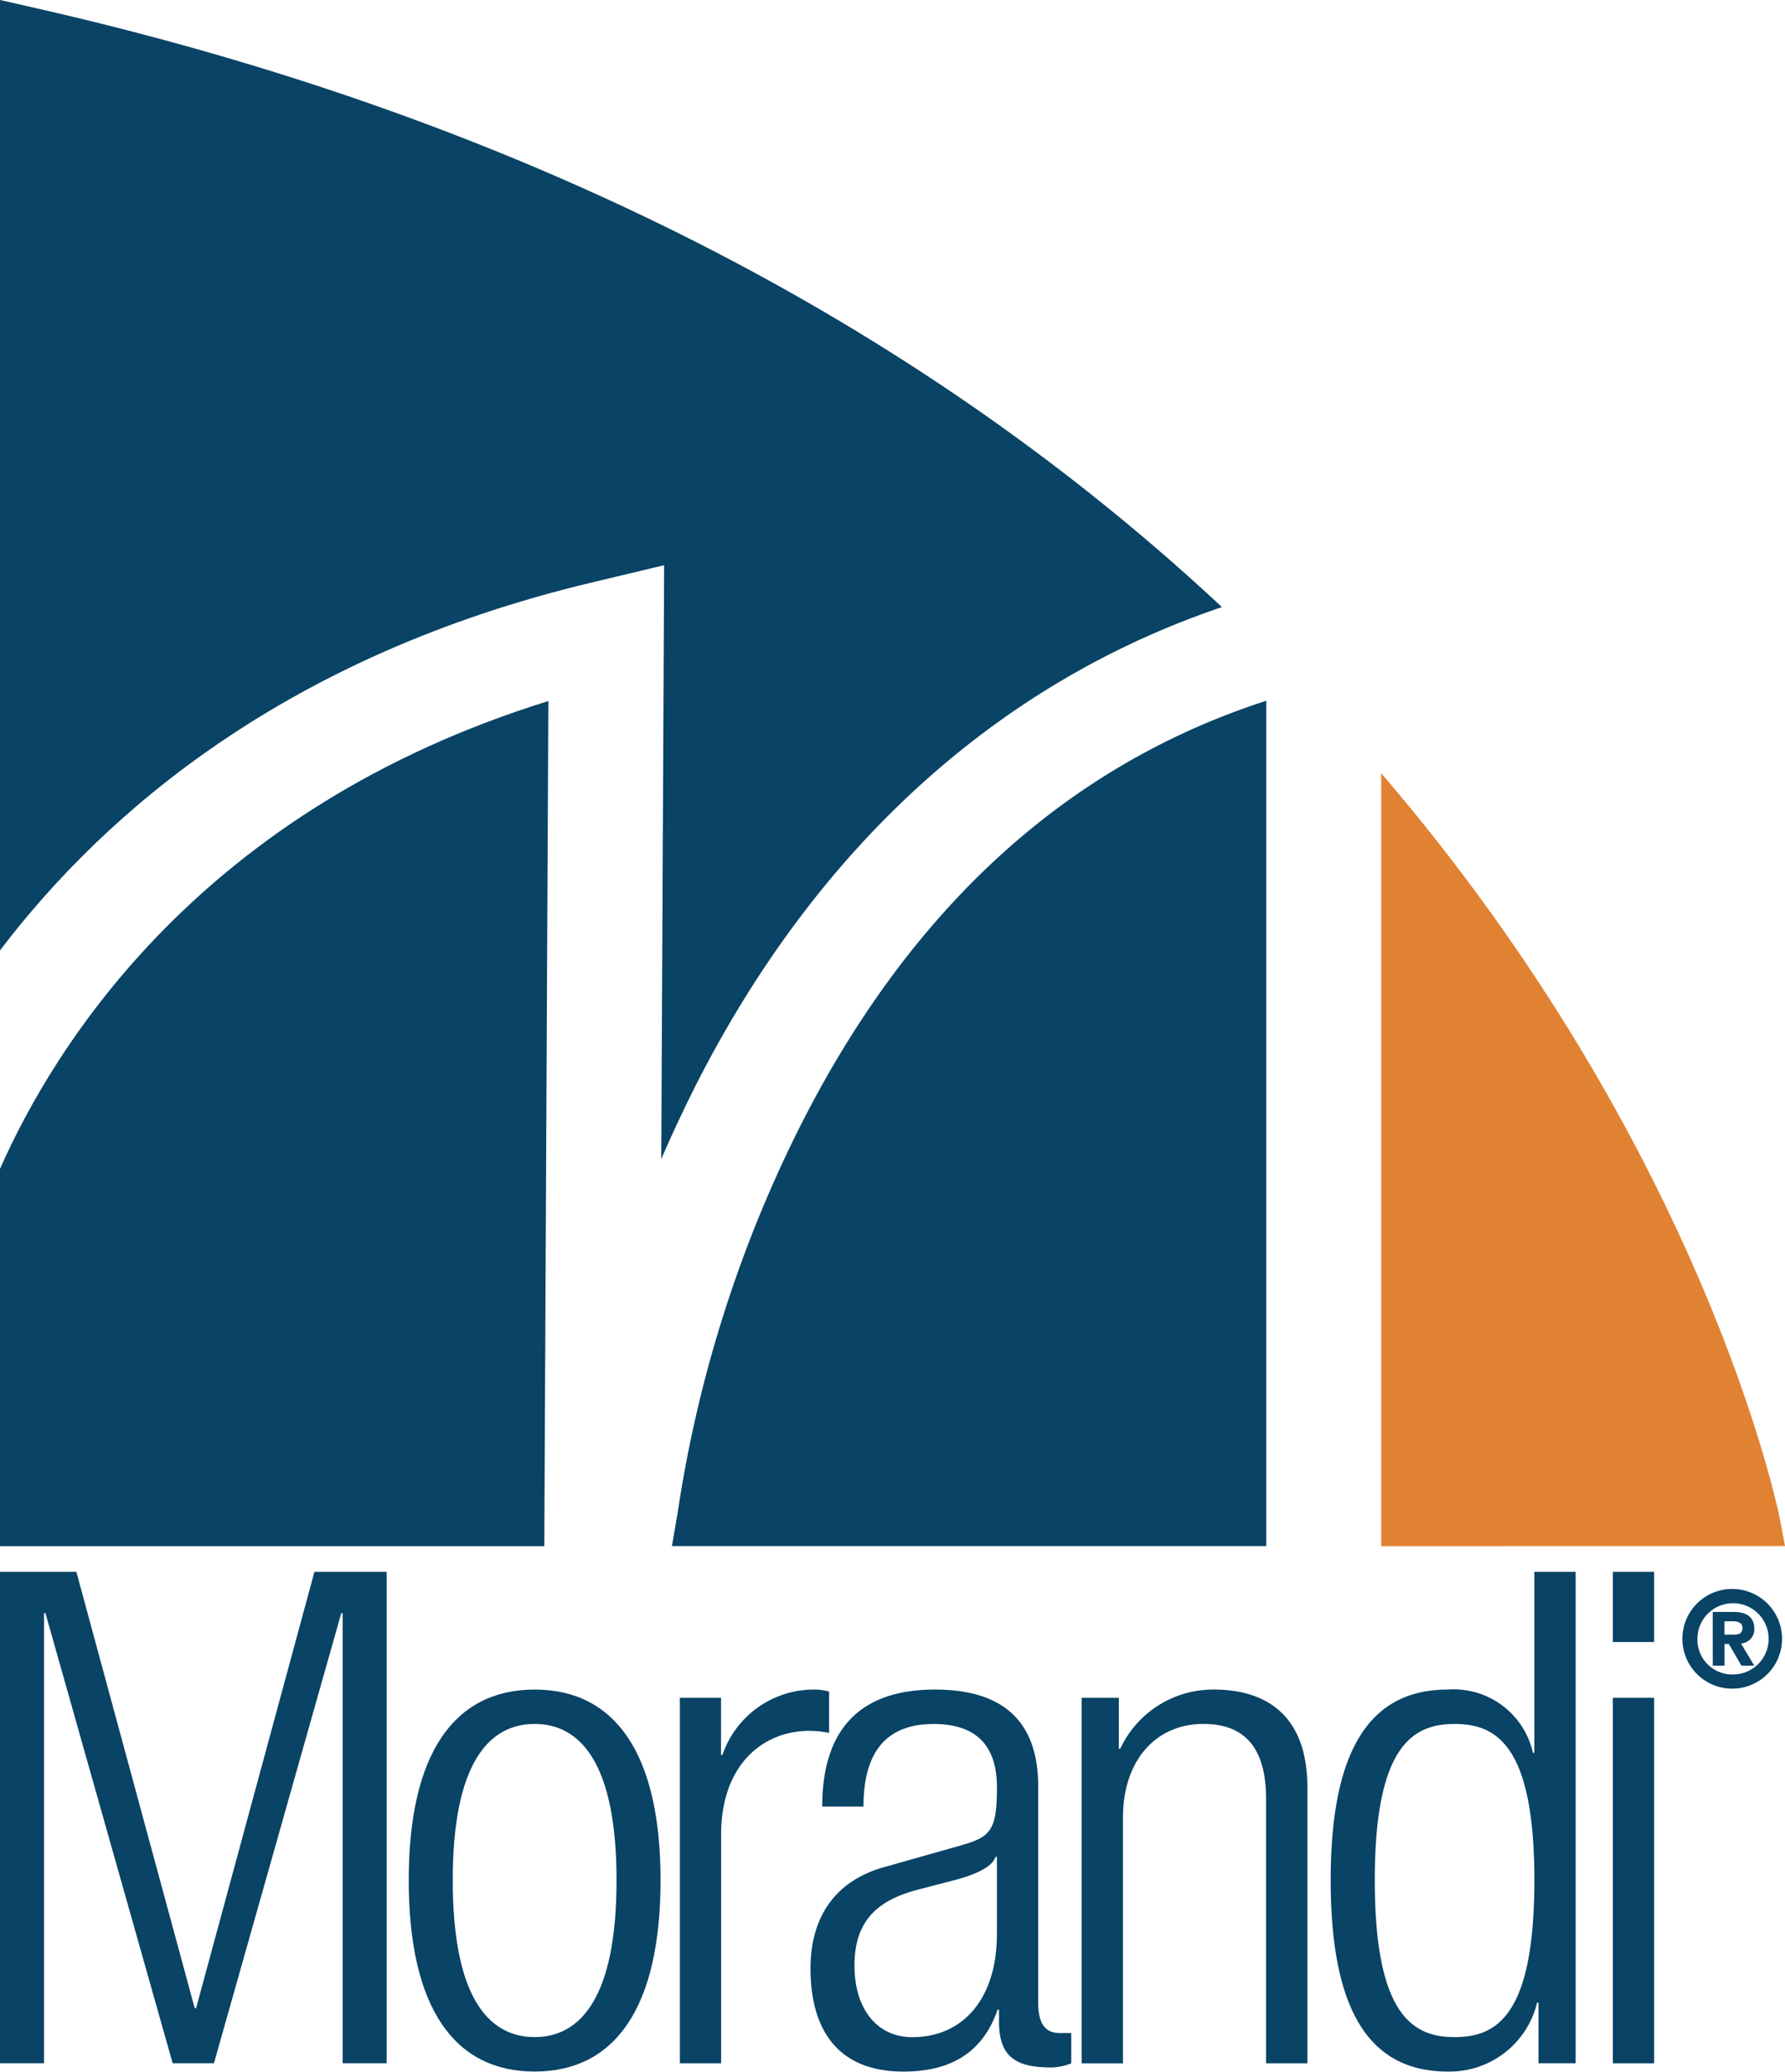 <svg xmlns="http://www.w3.org/2000/svg" width="106.064" height="123.056" viewBox="0 0 106.064 123.056"><g transform="translate(-0.7)"><g transform="translate(0.01)"><g transform="translate(0 93.365)"><g transform="translate(0.69)"><path d="M1.5,201.67H6.037l7.032,25.921h.083l7.032-25.921h4.292v29.19H21.861V204.124h-.083L14.213,230.86H11.759L4.2,204.124H4.116V230.86H1.5Z" transform="translate(-1.5 -201.67)" fill="#094366"/><path d="M61.441,216.78c4.782,0,7.481,3.8,7.481,11.324,0,7.565-2.7,11.366-7.481,11.366s-7.481-3.8-7.481-11.366C53.96,220.581,56.659,216.78,61.441,216.78Zm0,20.643c2.741,0,4.866-2.37,4.866-9.319,0-6.907-2.125-9.282-4.866-9.282s-4.866,2.37-4.866,9.282C56.576,235.053,58.7,237.423,61.441,237.423Z" transform="translate(-29.673 -209.785)" fill="#094366"/><path d="M88.75,217.271H91.2v3.393h.083a5.743,5.743,0,0,1,5.477-3.884,3.247,3.247,0,0,1,.861.12v2.454a6.019,6.019,0,0,0-1.185-.12c-2.7,0-5.231,1.963-5.231,6.171v13.574H88.755V217.271Z" transform="translate(-48.357 -209.785)" fill="#094366"/><path d="M106.224,223.729c0-4.458,2.125-6.949,6.7-6.949,4.5,0,6.134,2.329,6.134,5.764v12.838c0,1.227.407,1.8,1.269,1.8h.694v1.8a3.44,3.44,0,0,1-1.144.245c-1.921,0-3.148-.449-3.148-2.7v-.736h-.083c-.981,2.861-3.19,3.681-5.6,3.681-3.8,0-5.518-2.37-5.518-6.134,0-2.861,1.31-5.153,4.375-6.009l4.62-1.31c1.718-.491,2.083-.9,2.083-3.435,0-2.782-1.556-3.759-3.759-3.759-2.9,0-4.171,1.759-4.171,4.907h-2.454Zm10.384,2.986h-.083c-.245.736-1.634,1.185-2.616,1.431l-2.046.532c-2.454.653-3.722,1.921-3.722,4.5,0,2.537,1.31,4.25,3.435,4.25,2.986,0,5.028-2.25,5.028-6.134v-4.574Z" transform="translate(-57.368 -209.785)" fill="#094366"/><path d="M140.33,217.271h2.208v3.023h.083a6.094,6.094,0,0,1,5.56-3.514c3.31,0,5.56,1.718,5.56,5.806v16.393h-2.454v-15.7c0-2.986-1.227-4.458-3.722-4.458-2.861,0-4.782,2.208-4.782,5.56v14.6H140.33Z" transform="translate(-76.057 -209.785)" fill="#094366"/><path d="M184.637,227.267h-.083a5.349,5.349,0,0,1-5.315,4.088c-4.782,0-6.949-3.843-6.949-11.366,0-7.481,2.167-11.324,6.949-11.324a4.825,4.825,0,0,1,5.069,3.759h.083V201.67h2.454v29.19h-2.208Zm-4.986,2.042c2.5,0,4.741-1.269,4.741-9.319,0-8.014-2.25-9.282-4.741-9.282-2.454,0-4.741,1.269-4.741,9.282C174.91,228.04,177.2,229.309,179.651,229.309Z" transform="translate(-93.221 -201.67)" fill="#094366"/><path d="M208.5,201.67h2.454v4.171H208.5Zm0,7.486h2.454v21.708H208.5Z" transform="translate(-112.667 -201.67)" fill="#094366"/><g transform="translate(99.967 1.019)"><path d="M220.388,203.87a2.961,2.961,0,1,1-2.958,2.958A2.958,2.958,0,0,1,220.388,203.87Zm0,5.079a2.116,2.116,0,1,0-2.065-2.116A2.066,2.066,0,0,0,220.388,208.949Zm-1.157-3.713h1.245c.829,0,1.227.361,1.227.991a.85.85,0,0,1-.792.884l.792,1.315h-.764l-.75-1.287h-.255v1.287h-.7Zm.7,1.347h.532c.31,0,.537-.056.537-.4s-.343-.394-.606-.394h-.463Z" transform="translate(-217.43 -203.87)" fill="#094366"/></g></g></g><path d="M95.171,115.558a76.179,76.179,0,0,0-7.056,22.356l-.019.134-.356,2.074h35.315V89.91C111.1,93.771,101.731,102.382,95.171,115.558Z" transform="translate(-47.124 -48.285)" fill="#094366"/><path d="M1.5,117.737v22.412H33.842l.241-50.2C13.491,96.334,4.782,110.316,1.5,117.737Z" transform="translate(-0.81 -48.307)" fill="#094366"/><path d="M36.639,34.606l4.324-1.032-.171,35.273q.91-2.111,2.009-4.3C50,50.328,60.754,40.574,74.106,36.06,58.546,21.528,36,7.81,3.481.449L1.5,0V56.453C7.847,48.111,18.648,38.9,36.639,34.606Z" transform="translate(-0.81)" fill="#094366"/></g><path d="M202.765,145.112l-.31-1.643c-.074-.384-4.412-21.824-23.685-44.268v45.912Z" transform="translate(-96.001 -53.274)" fill="#e18233"/></g></svg>
